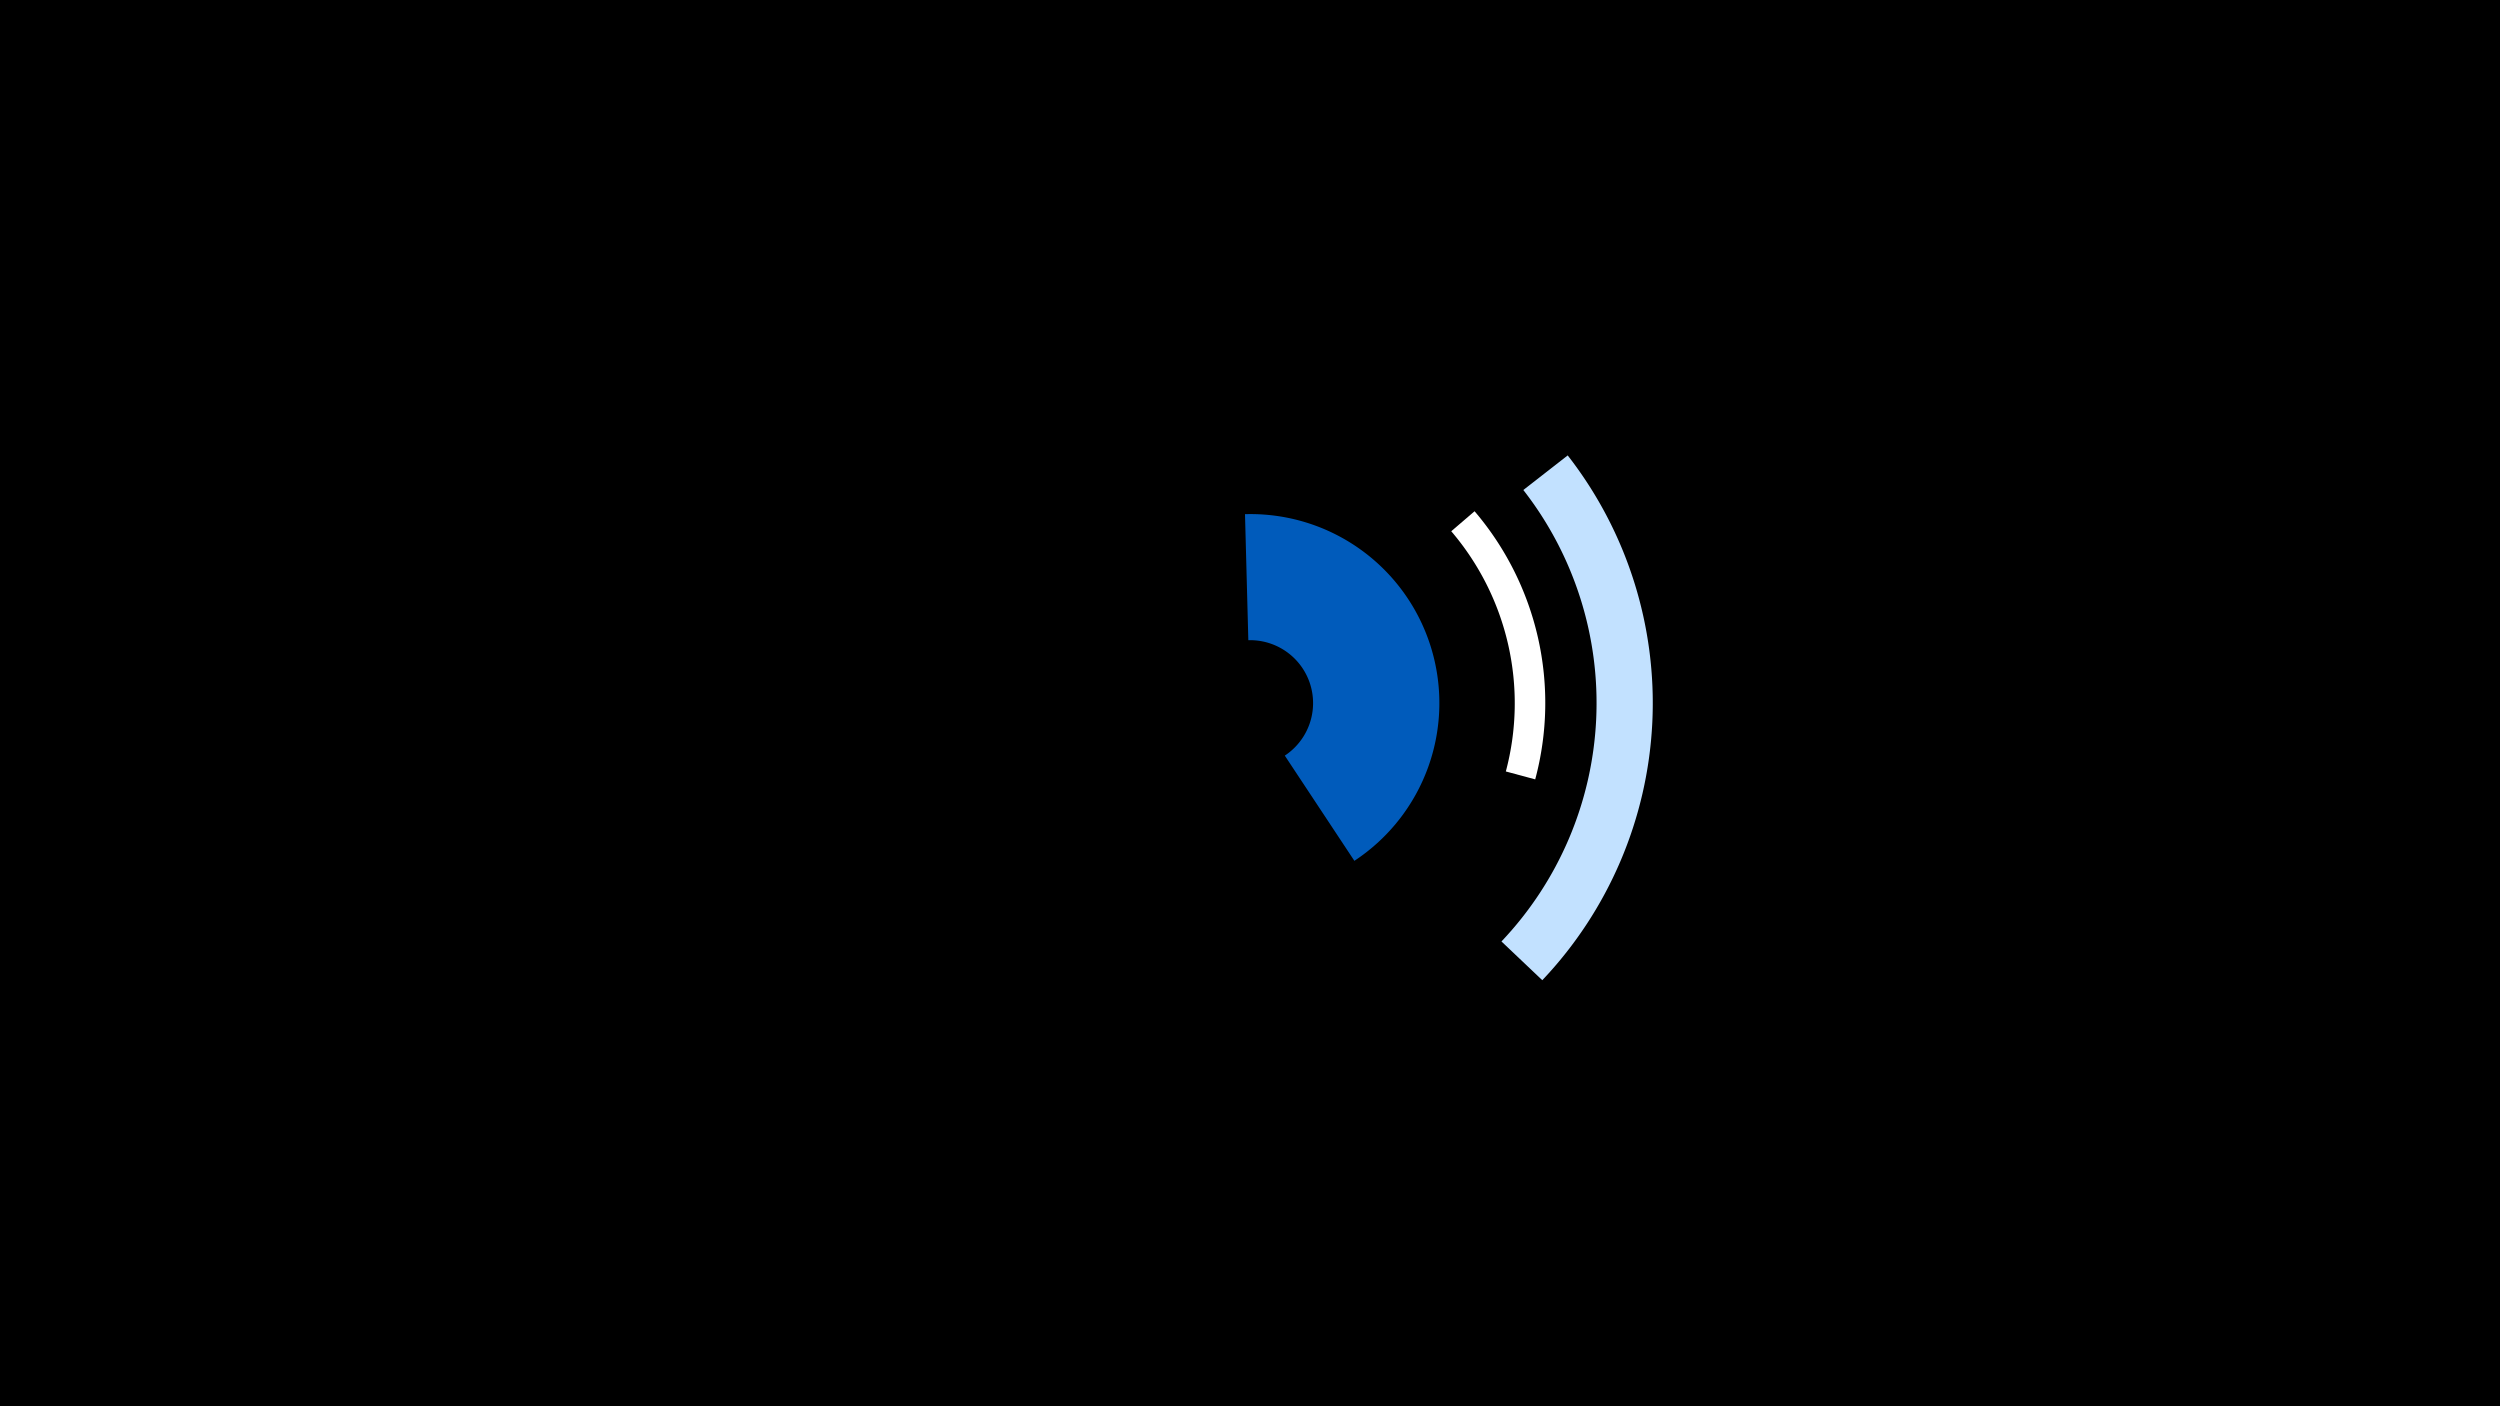 <svg width="1200" height="675" viewBox="-500 -500 1200 675" xmlns="http://www.w3.org/2000/svg"><title>19764-10425015600</title><path d="M-500-500h1200v675h-1200z" fill="#000"/><path d="M154.7-147.7a56.6 56.6 0 0 1-1.8 5.5l-5.9-2.3a50.3 50.3 0 0 0 1.6-4.9z" fill="#fff500"/><path d="M252.5-281.4a193.4 193.4 0 0 1-12.2 251.9l-19.6-18.6a166.3 166.3 0 0 0 10.5-216.7z" fill="#c2e1ff"/><path d="M97.6-253.2a90.7 90.7 0 0 1 52.5 166.4l-33.4-50.5a30.2 30.2 0 0 0-17.5-55.4z" fill="#005bbb"/><path d="M207.8-254.6a141.7 141.7 0 0 1 29.1 128.7l-14.1-3.8a127.1 127.1 0 0 0-26.2-115.3z" fill="#fff"/></svg>